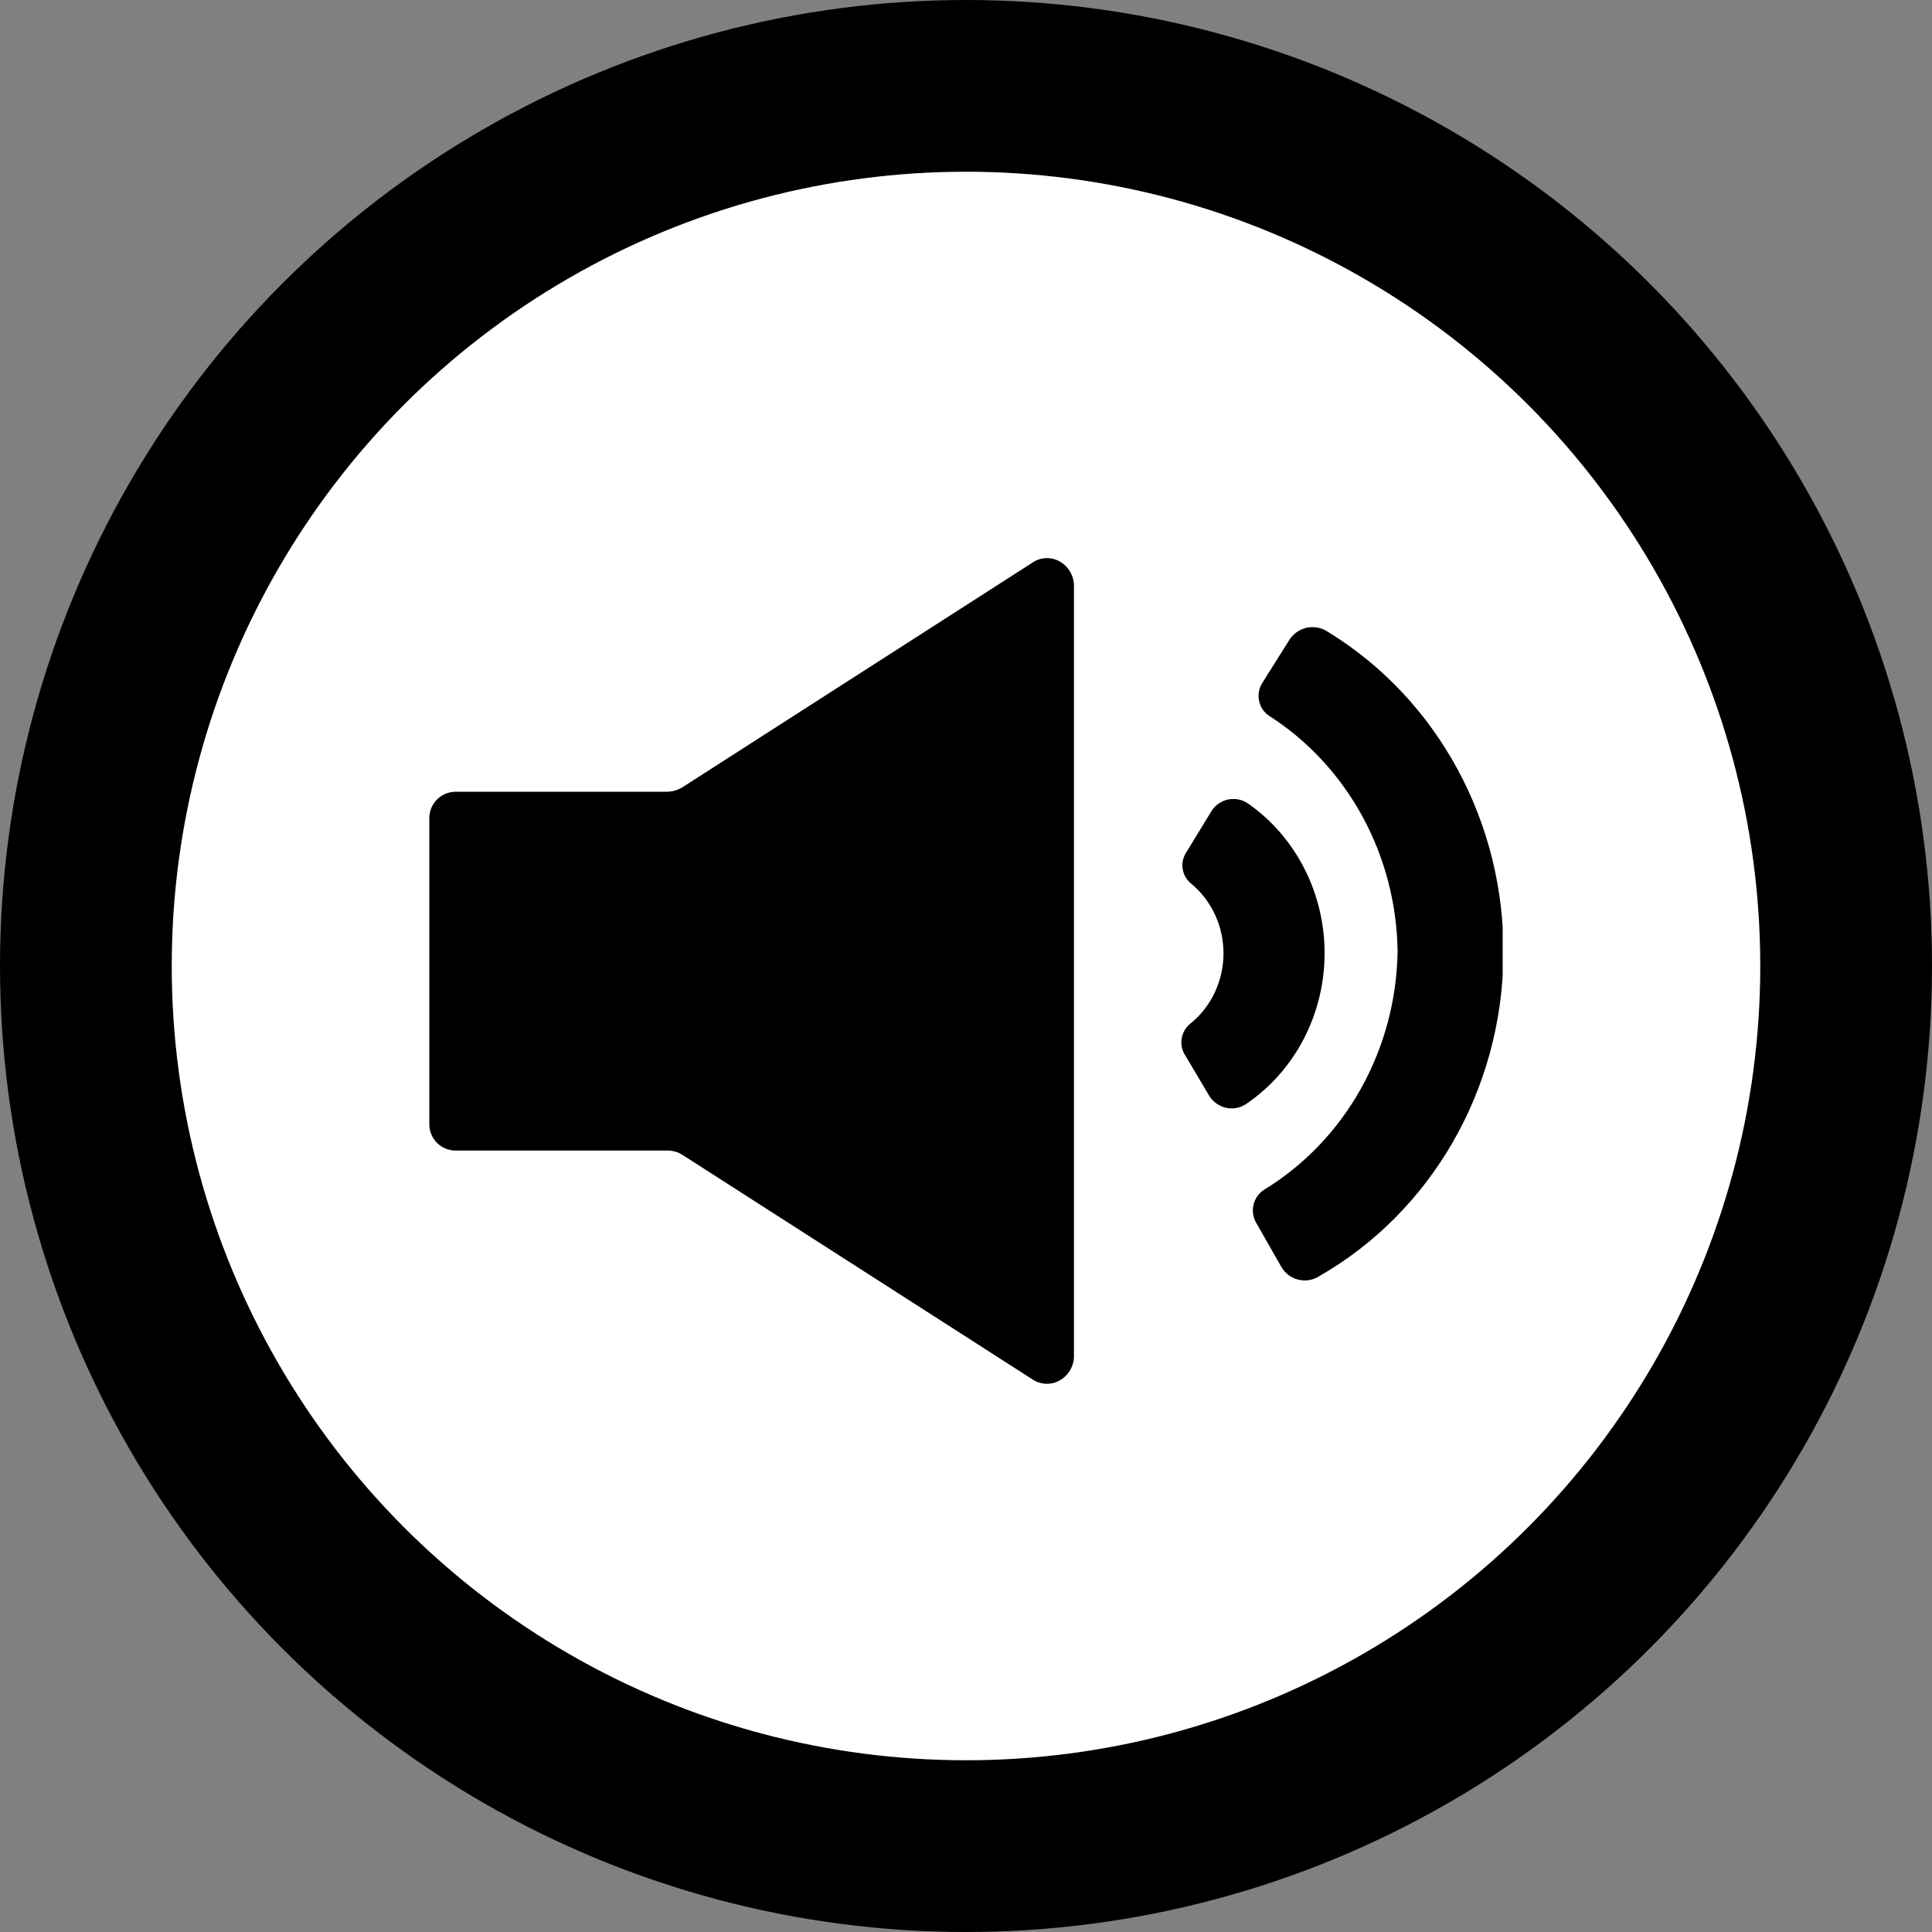<svg width="90" height="90" viewBox="0 0 90 90" fill="none" xmlns="http://www.w3.org/2000/svg">
<rect x="0" y="0" width="90" height="90" fill="#808080" stroke="none"/>
<circle cx="45" cy="45" r="41" fill="white" stroke="black" stroke-width="8"/>
<g clip-path="url(#clip0)">
<path d="M65.106 44.316C65.036 48.906 62.672 53.123 58.869 55.433C58.63 55.595 58.46 55.841 58.394 56.122C58.327 56.403 58.369 56.699 58.511 56.95L59.702 59.04C59.79 59.186 59.906 59.312 60.044 59.412C60.183 59.511 60.34 59.581 60.506 59.618C60.672 59.655 60.844 59.658 61.011 59.627C61.178 59.595 61.337 59.53 61.478 59.435C66.69 56.44 69.96 50.755 70.035 44.548C70.115 38.341 66.99 32.569 61.854 29.431C61.714 29.337 61.557 29.272 61.392 29.239C61.227 29.206 61.057 29.206 60.892 29.239C60.727 29.272 60.57 29.337 60.43 29.431C60.29 29.525 60.17 29.646 60.078 29.786L58.814 31.796C58.649 32.047 58.591 32.352 58.651 32.646C58.712 32.944 58.887 33.199 59.134 33.354C62.792 35.701 65.044 39.836 65.106 44.316ZM56.337 51.058C56.427 51.199 56.544 51.321 56.681 51.415C56.819 51.51 56.974 51.577 57.138 51.611C57.3 51.643 57.466 51.642 57.628 51.608C57.789 51.573 57.942 51.506 58.076 51.41C60.325 49.873 61.686 47.263 61.704 44.461C61.724 41.656 60.398 39.026 58.171 37.453C58.037 37.355 57.884 37.285 57.722 37.248C57.56 37.211 57.392 37.208 57.228 37.24C57.065 37.271 56.91 37.336 56.773 37.431C56.636 37.525 56.52 37.647 56.432 37.788L55.241 39.741C55.103 39.967 55.051 40.236 55.096 40.497C55.142 40.758 55.28 40.994 55.487 41.161C56.445 41.951 57.003 43.158 56.995 44.433C56.988 45.708 56.417 46.908 55.449 47.686C55.245 47.849 55.106 48.079 55.054 48.334C55.002 48.59 55.042 48.856 55.166 49.086L56.337 51.058ZM48.081 26.219L31.771 36.686C31.559 36.81 31.319 36.878 31.073 36.883H21.246C20.922 36.878 20.608 37.001 20.375 37.226C20.141 37.451 20.007 37.759 20 38.083V52.398C20.007 52.722 20.141 53.03 20.375 53.255C20.608 53.48 20.922 53.603 21.246 53.598H31.093C31.341 53.594 31.583 53.664 31.791 53.798L48.078 64.245C48.259 64.37 48.469 64.444 48.688 64.459C48.907 64.474 49.126 64.43 49.322 64.33C49.521 64.227 49.691 64.074 49.814 63.887C49.938 63.7 50.011 63.484 50.028 63.26V27.201C50.011 26.978 49.938 26.762 49.814 26.575C49.691 26.387 49.521 26.235 49.322 26.131C49.127 26.032 48.908 25.988 48.69 26.003C48.471 26.018 48.261 26.092 48.081 26.216V26.219Z" fill="black"/>
</g>
<defs>
<clipPath id="clip0">
<rect width="50" height="40" fill="white" transform="translate(20 25)"/>
</clipPath>
</defs>
</svg>
